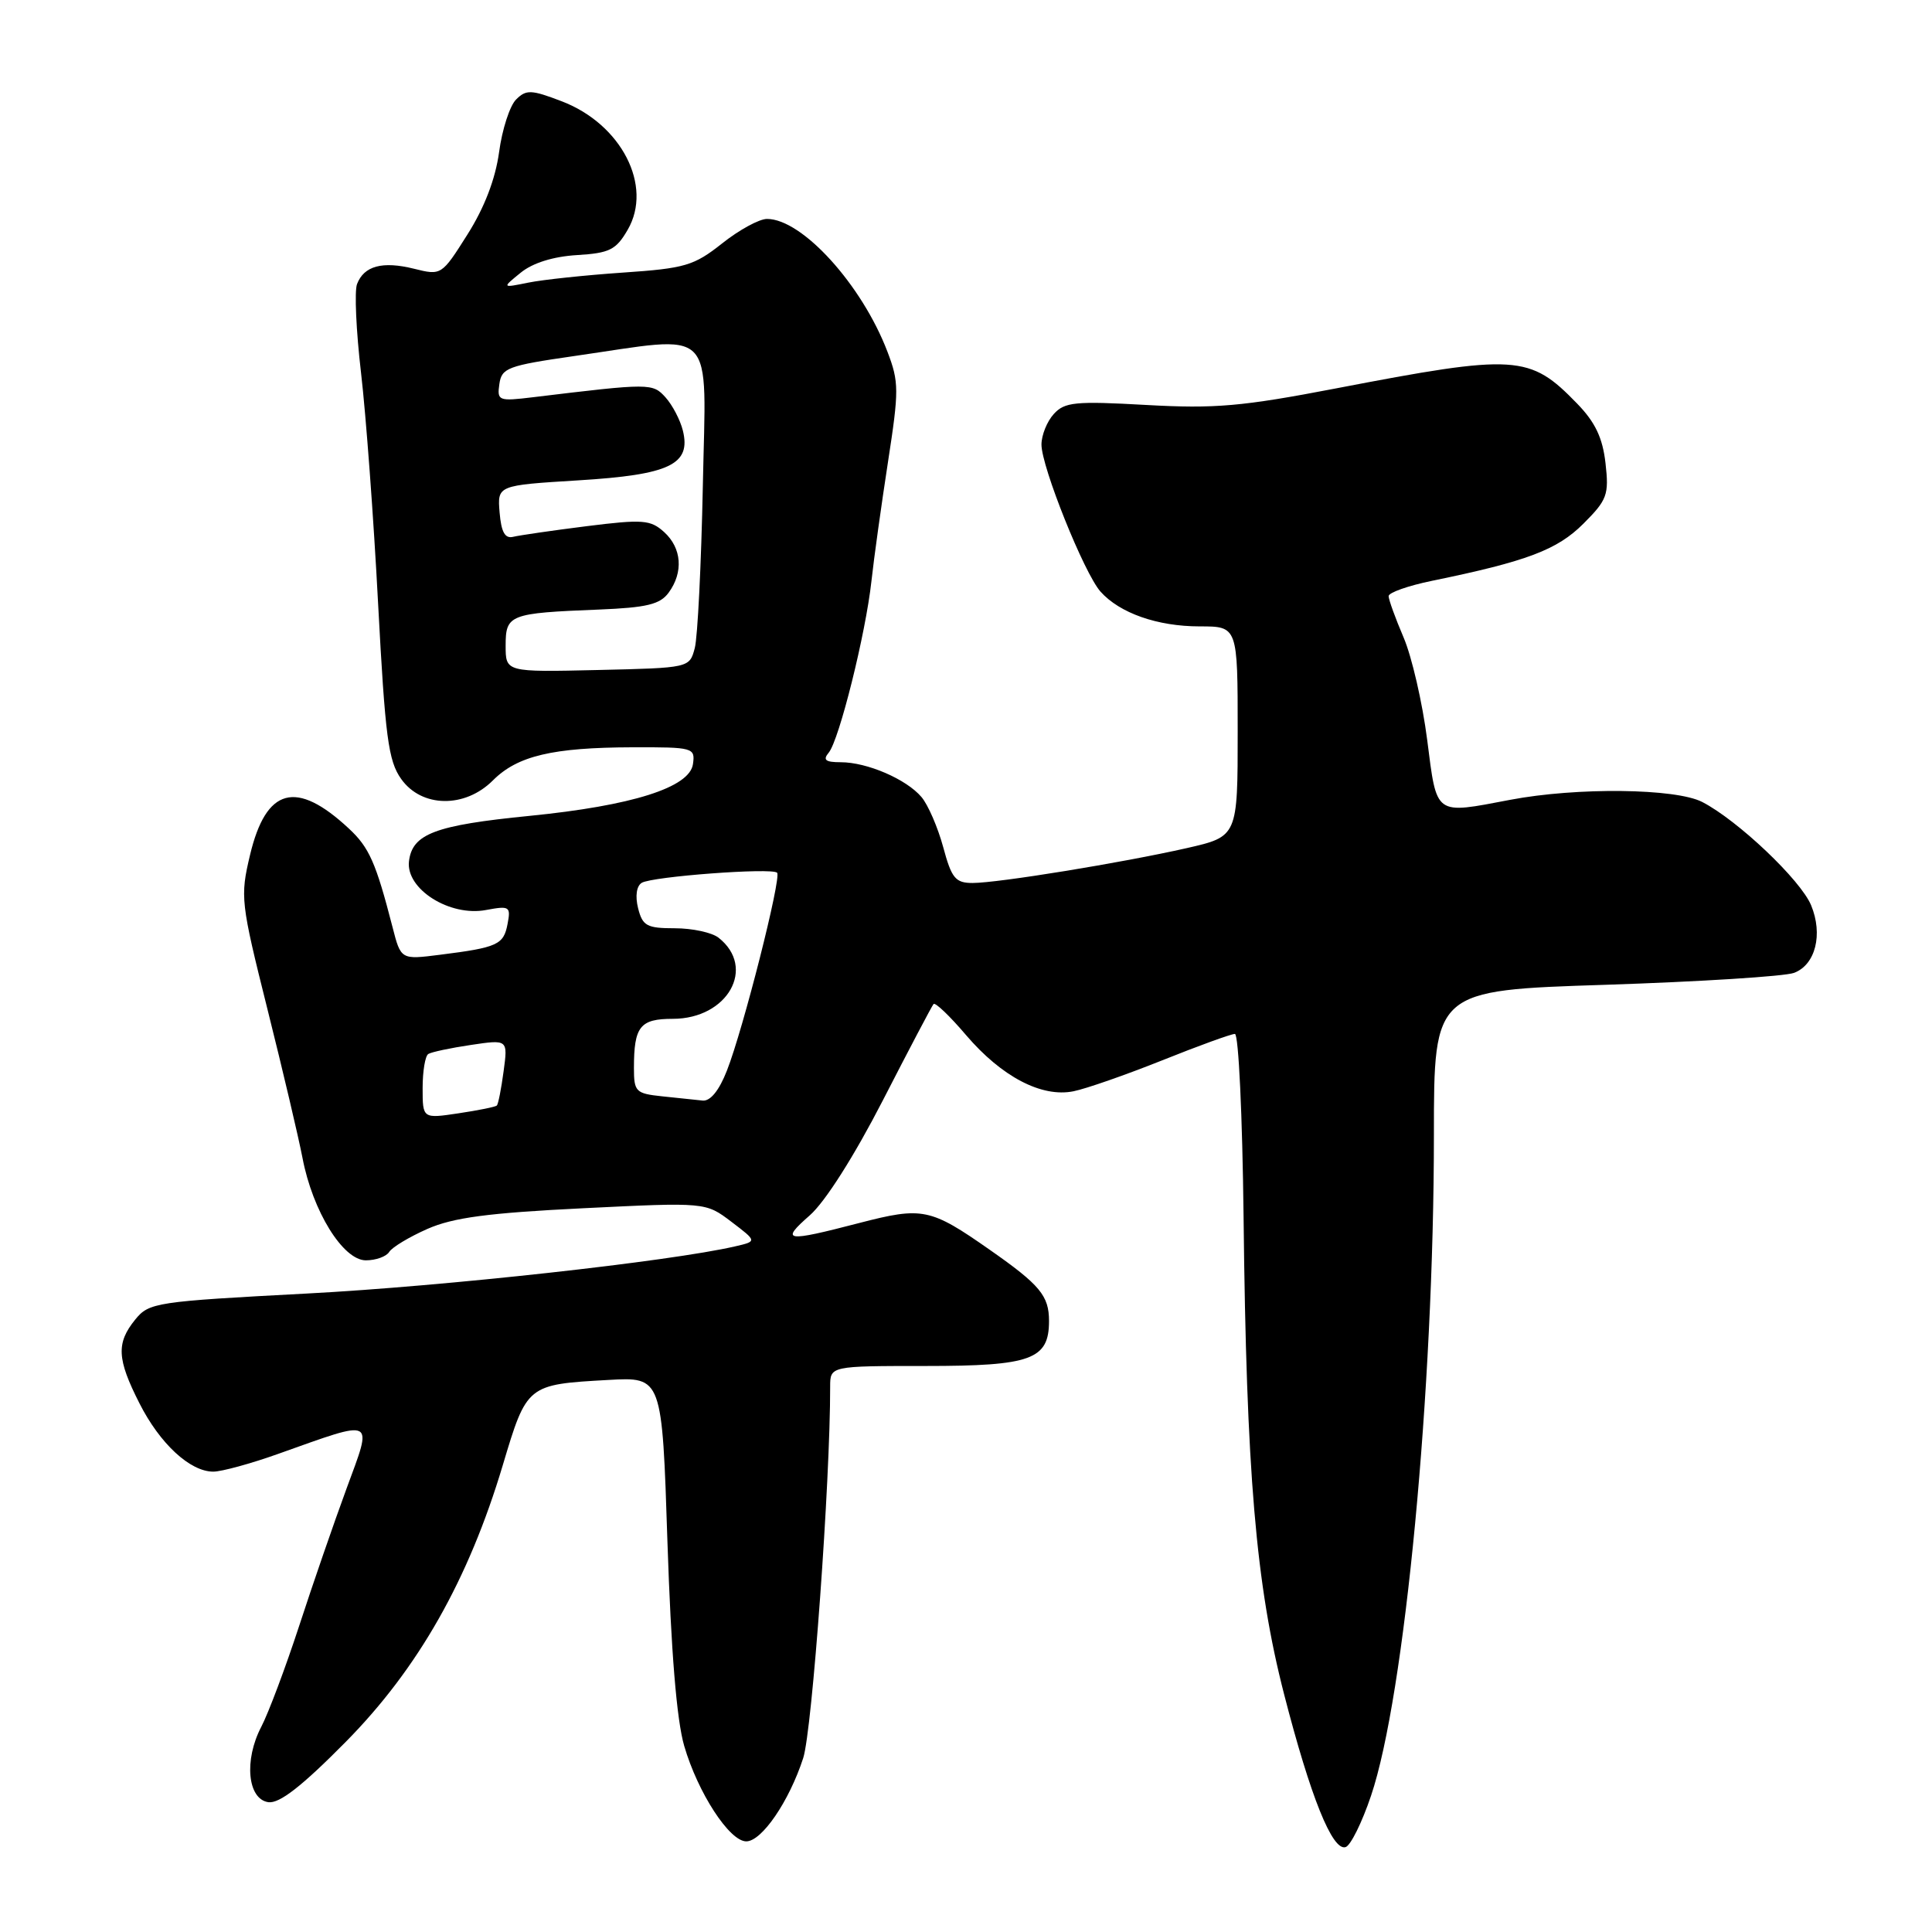 <?xml version="1.0" encoding="UTF-8" standalone="no"?>
<!DOCTYPE svg PUBLIC "-//W3C//DTD SVG 1.1//EN" "http://www.w3.org/Graphics/SVG/1.1/DTD/svg11.dtd" >
<svg xmlns="http://www.w3.org/2000/svg" xmlns:xlink="http://www.w3.org/1999/xlink" version="1.1" viewBox="0 0 256 256">
 <g >
 <path fill="currentColor"
d=" M 181.67 237.94 C 186.14 224.71 190.00 184.13 190.00 150.36 C 190.00 131.22 190.00 131.22 212.75 130.49 C 225.26 130.08 236.50 129.37 237.72 128.91 C 240.56 127.84 241.58 123.81 239.98 119.95 C 238.59 116.60 230.28 108.71 225.56 106.27 C 222.04 104.45 208.95 104.30 200.11 105.98 C 190.01 107.90 190.41 108.19 189.11 98.04 C 188.48 93.11 187.07 87.00 185.98 84.46 C 184.89 81.91 184.00 79.45 184.00 78.99 C 184.00 78.52 186.59 77.61 189.75 76.96 C 202.33 74.38 206.34 72.86 209.81 69.39 C 212.97 66.23 213.21 65.56 212.74 61.39 C 212.36 58.02 211.38 55.95 208.98 53.48 C 202.68 46.98 200.94 46.87 177.00 51.47 C 164.57 53.86 160.98 54.17 151.88 53.66 C 142.46 53.13 141.07 53.27 139.63 54.86 C 138.73 55.85 138.00 57.67 138.00 58.91 C 138.00 61.86 143.66 75.96 145.82 78.39 C 148.36 81.24 153.36 83.00 158.97 83.00 C 164.00 83.00 164.00 83.00 164.00 96.92 C 164.00 110.84 164.00 110.84 157.25 112.38 C 148.68 114.32 132.31 116.99 128.88 117.00 C 126.60 117.00 126.09 116.38 124.98 112.25 C 124.27 109.64 122.98 106.65 122.10 105.61 C 120.09 103.24 114.89 101.00 111.41 101.00 C 109.37 101.00 109.00 100.70 109.81 99.73 C 111.20 98.05 114.71 83.96 115.47 77.00 C 115.80 73.97 116.79 66.88 117.66 61.23 C 119.13 51.72 119.13 50.63 117.59 46.60 C 114.21 37.74 106.31 29.02 101.64 29.01 C 100.62 29.00 97.94 30.46 95.69 32.25 C 91.95 35.21 90.78 35.56 82.54 36.12 C 77.57 36.46 71.92 37.06 70.00 37.45 C 66.50 38.16 66.50 38.16 69.00 36.13 C 70.58 34.84 73.31 33.99 76.45 33.80 C 80.77 33.54 81.63 33.11 83.17 30.45 C 86.55 24.64 82.34 16.44 74.43 13.42 C 70.38 11.87 69.72 11.85 68.38 13.19 C 67.55 14.02 66.53 17.16 66.13 20.17 C 65.64 23.73 64.19 27.52 61.94 31.07 C 58.52 36.49 58.48 36.51 54.86 35.61 C 50.68 34.57 48.23 35.23 47.31 37.64 C 46.95 38.56 47.19 43.86 47.84 49.41 C 48.49 54.96 49.51 68.71 50.10 79.97 C 51.04 97.69 51.45 100.82 53.16 103.22 C 55.87 107.04 61.61 107.12 65.32 103.40 C 68.57 100.15 73.22 99.05 83.82 99.02 C 91.88 99.00 92.13 99.07 91.82 101.25 C 91.38 104.35 83.75 106.76 70.14 108.11 C 57.63 109.35 54.62 110.49 54.19 114.14 C 53.77 117.81 59.59 121.49 64.40 120.58 C 67.53 120.00 67.70 120.11 67.25 122.45 C 66.73 125.18 65.93 125.55 58.31 126.51 C 53.12 127.17 53.12 127.17 52.01 122.84 C 49.81 114.30 48.92 112.29 46.23 109.79 C 39.25 103.28 35.26 104.35 33.13 113.29 C 31.81 118.84 31.89 119.54 35.45 133.77 C 37.48 141.87 39.56 150.72 40.08 153.42 C 41.42 160.48 45.45 167.00 48.48 167.00 C 49.80 167.00 51.19 166.50 51.57 165.89 C 51.95 165.27 54.23 163.90 56.63 162.84 C 60.03 161.34 64.65 160.72 77.25 160.10 C 93.50 159.30 93.50 159.30 96.91 161.89 C 100.32 164.48 100.32 164.48 97.41 165.15 C 88.82 167.14 58.90 170.44 40.66 171.40 C 20.61 172.46 19.75 172.59 17.91 174.86 C 15.39 177.97 15.50 180.08 18.47 185.93 C 21.18 191.30 25.19 195.00 28.26 195.00 C 29.36 195.00 33.24 193.94 36.88 192.64 C 49.90 188.01 49.41 187.75 45.92 197.24 C 44.25 201.78 41.41 210.00 39.62 215.50 C 37.82 221.00 35.57 226.99 34.62 228.81 C 32.31 233.23 32.80 238.40 35.56 238.80 C 37.03 239.00 40.00 236.69 45.82 230.80 C 55.41 221.09 62.08 209.33 66.62 194.15 C 69.81 183.47 69.84 183.45 80.61 182.85 C 87.73 182.45 87.73 182.45 88.44 204.31 C 88.92 218.83 89.66 227.91 90.66 231.34 C 92.47 237.55 96.66 244.00 98.89 243.99 C 100.95 243.98 104.57 238.68 106.43 232.95 C 107.62 229.28 110.02 196.27 110.00 183.75 C 110.00 181.00 110.00 181.00 122.67 181.00 C 136.65 181.00 139.00 180.14 139.00 175.04 C 139.00 171.70 137.81 170.26 131.17 165.62 C 123.26 160.08 122.25 159.88 113.87 162.05 C 104.02 164.61 103.35 164.51 107.30 161.04 C 109.34 159.25 113.18 153.20 116.99 145.79 C 120.46 139.03 123.48 133.29 123.70 133.04 C 123.92 132.78 125.86 134.63 128.01 137.16 C 132.73 142.68 138.02 145.45 142.24 144.60 C 143.90 144.27 149.19 142.42 154.00 140.50 C 158.81 138.57 163.14 137.00 163.63 137.00 C 164.12 137.00 164.63 147.91 164.78 161.25 C 165.15 195.16 166.41 209.98 170.15 224.50 C 173.65 238.10 176.55 245.31 178.30 244.75 C 178.96 244.55 180.48 241.48 181.67 237.94 Z  M 56.00 144.17 C 56.00 141.94 56.34 139.91 56.75 139.66 C 57.16 139.40 59.70 138.86 62.40 138.46 C 67.30 137.73 67.30 137.73 66.73 141.95 C 66.42 144.27 66.02 146.31 65.83 146.49 C 65.65 146.67 63.36 147.13 60.75 147.52 C 56.00 148.23 56.00 148.23 56.00 144.17 Z  M 87.75 145.27 C 84.24 144.90 84.00 144.67 84.00 141.52 C 84.00 136.01 84.80 135.00 89.15 135.00 C 96.43 135.00 100.25 128.21 95.21 124.25 C 94.33 123.56 91.73 123.00 89.42 123.00 C 85.71 123.00 85.14 122.69 84.55 120.34 C 84.15 118.74 84.34 117.41 85.03 116.98 C 86.40 116.14 102.28 114.95 102.97 115.64 C 103.58 116.25 98.48 136.37 96.32 141.86 C 95.29 144.50 94.12 145.94 93.10 145.83 C 92.22 145.74 89.81 145.49 87.75 145.27 Z  M 67.00 85.55 C 67.00 81.43 67.50 81.24 79.35 80.77 C 85.70 80.51 87.46 80.09 88.60 78.53 C 90.58 75.83 90.34 72.62 88.00 70.50 C 86.20 68.87 85.18 68.79 77.75 69.72 C 73.21 70.29 68.83 70.93 68.00 71.13 C 66.91 71.40 66.42 70.51 66.20 67.91 C 65.90 64.31 65.90 64.31 76.62 63.65 C 88.74 62.91 91.60 61.55 90.48 57.04 C 90.13 55.64 89.10 53.67 88.19 52.66 C 86.47 50.76 86.19 50.75 70.67 52.63 C 66.04 53.19 65.85 53.11 66.17 50.88 C 66.47 48.75 67.29 48.45 76.00 47.19 C 95.17 44.44 93.55 42.81 93.13 64.38 C 92.92 74.77 92.44 84.44 92.06 85.88 C 91.36 88.50 91.36 88.50 79.18 88.78 C 67.00 89.06 67.00 89.06 67.00 85.55 Z "/>
</g>
</svg>